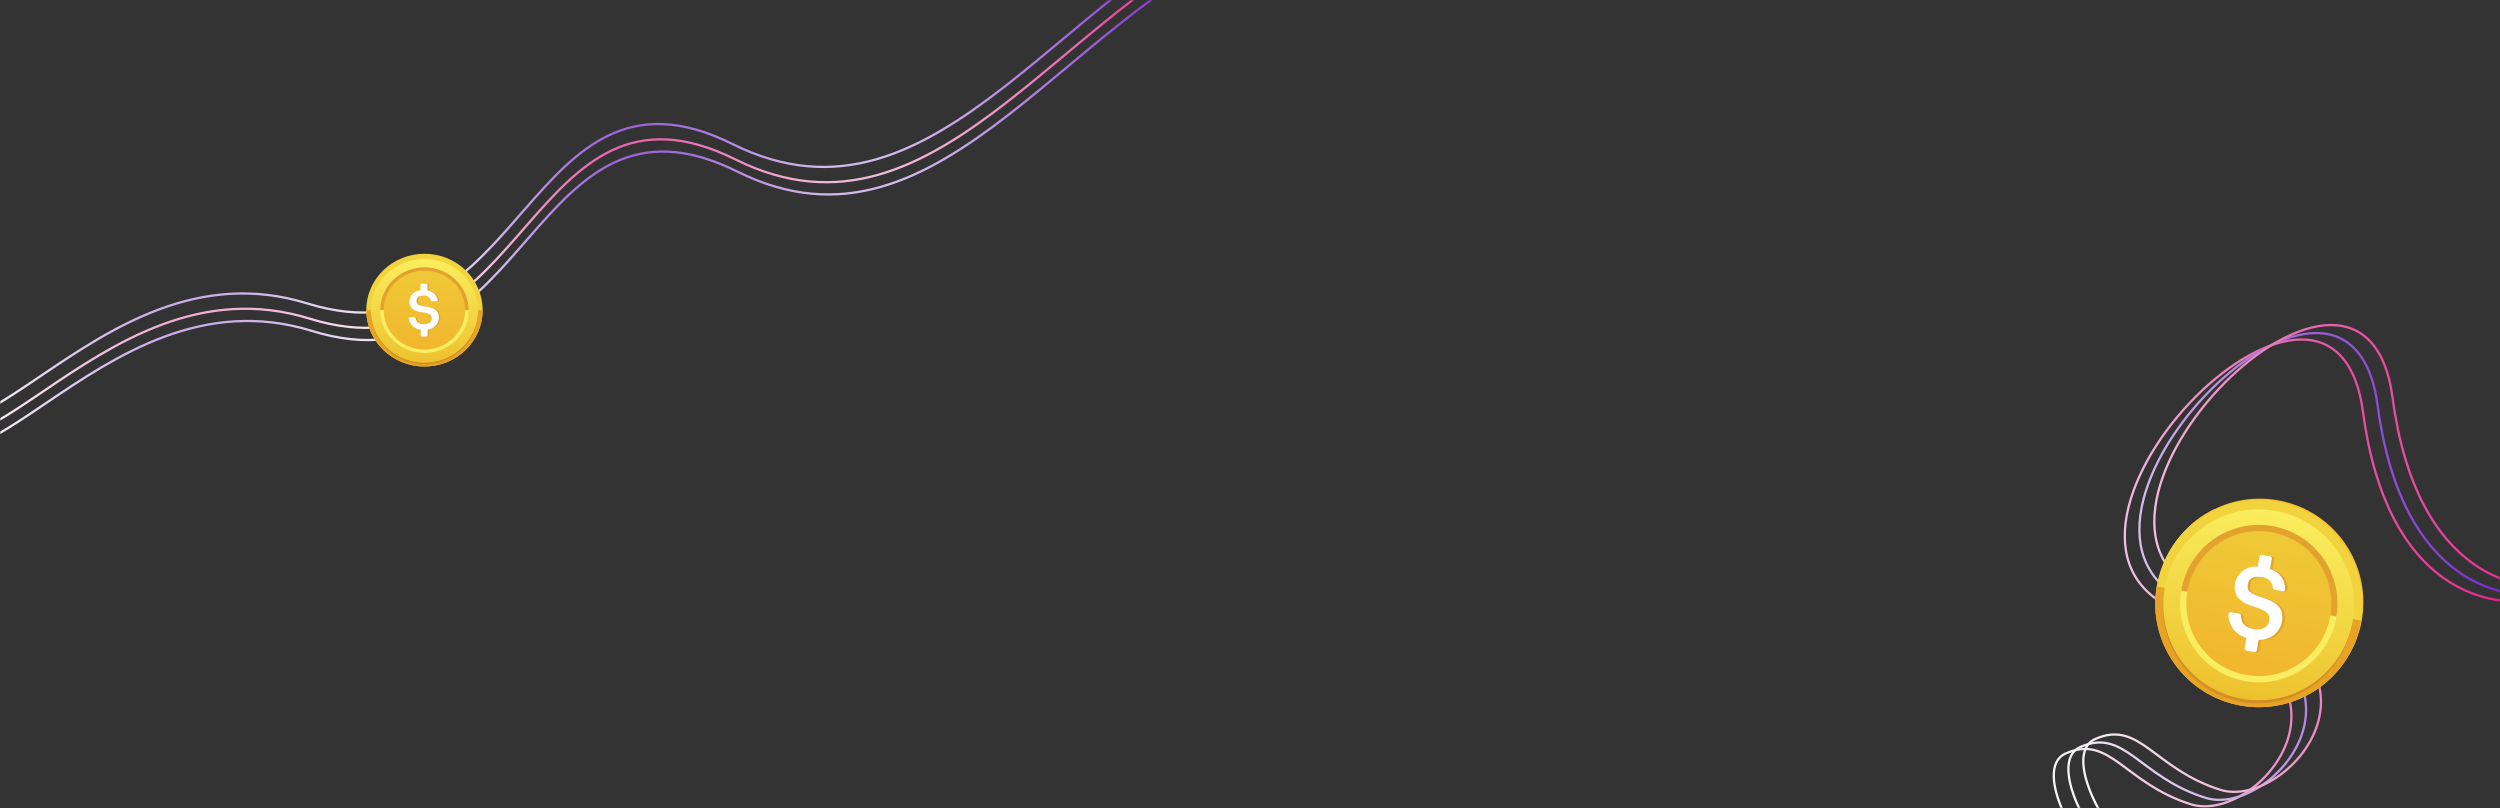 <svg width="1095" height="354" viewBox="0 0 1095 354" fill="none" xmlns="http://www.w3.org/2000/svg">
<rect x="0" y="0" width="1095" height="354" fill="#333333" stroke="none"/>
<mask id="mask0_1585_15312" style="mask-type:alpha" maskUnits="userSpaceOnUse" x="0" y="0" width="1095" height="354">
<rect width="1095" height="354" rx="20" fill="#6B11C9"/>
</mask>
<g mask="url(#mask0_1585_15312)">
<path d="M1113.24 262.034C1091.51 267.641 1045.46 259.22 1035.04 180.674C1022.01 82.493 870.829 239.008 957.139 268.719C1043.45 298.43 988.634 361.427 959.561 352.262C930.488 343.098 924.213 321.402 904.761 330.031C889.194 336.936 912.047 377.973 926.935 382.449" stroke="url(#paint0_linear_1585_15312)"/>
<path d="M1119.64 259.202C1097.91 264.809 1051.86 256.388 1041.44 177.842C1028.41 79.66 877.229 236.176 963.539 265.887C1049.85 295.598 995.034 358.595 965.961 349.43C936.888 340.266 930.613 318.57 911.161 327.199C895.595 334.104 918.447 375.141 933.335 379.617" stroke="url(#paint1_linear_1585_15312)"/>
<path d="M1126.17 255.701C1104.44 261.308 1058.39 252.887 1047.97 174.341C1034.95 76.159 883.761 232.675 970.07 262.386C1056.38 292.097 1001.57 355.094 972.493 345.929C943.419 336.765 937.144 315.069 917.692 323.698C902.126 330.603 924.978 371.64 939.866 376.116" stroke="url(#paint2_linear_1585_15312)"/>
<path d="M969.664 223.124C947.206 234.238 938.01 261.454 949.124 283.912C960.239 306.371 987.455 315.567 1009.91 304.452C1032.37 293.338 1041.57 266.122 1030.45 243.664C1019.34 221.206 992.123 212.009 969.664 223.124Z" fill="#FABE2C"/>
<path d="M949.124 283.912C960.195 306.283 987.542 315.523 1009.91 304.452L969.664 223.124C947.294 234.194 938.053 261.542 949.124 283.912Z" fill="#FABE2C"/>
<path d="M974.459 232.813C957.353 241.279 950.348 262.01 958.814 279.117C967.28 296.224 988.011 303.229 1005.12 294.763C1022.22 286.297 1029.23 265.566 1020.76 248.459C1012.3 231.352 991.566 224.347 974.459 232.813Z" fill="#FED843"/>
<path d="M958.814 279.117C967.266 296.196 988.039 303.215 1005.12 294.763L974.46 232.813C957.381 241.265 950.362 262.038 958.814 279.117Z" fill="#FED843"/>
<path d="M972.673 280.508C973.382 281.232 974.438 281.492 975.4 281.178L987.497 277.233L997.607 284.961C998.411 285.577 999.48 285.555 1000.35 285.125C1001.22 284.696 1001.88 283.859 1001.88 282.847L1001.87 270.121L1012.34 262.896C1013.17 262.321 1013.61 261.325 1013.46 260.324C1013.32 259.323 1012.61 258.491 1011.65 258.179L999.544 254.259L995.908 242.064C995.619 241.095 994.805 240.374 993.808 240.204C992.802 240.033 991.796 240.45 991.21 241.264L983.74 251.565L971.018 251.257C970.008 251.229 969.064 251.78 968.6 252.68C968.13 253.575 968.209 254.66 968.805 255.477L976.297 265.764L972.068 277.769C971.732 278.723 971.968 279.785 972.673 280.508Z" fill="#FABE2C"/>
<path d="M968.6 252.679C968.13 253.575 968.209 254.66 968.805 255.477L976.297 265.763L972.068 277.769C971.732 278.723 971.968 279.785 972.673 280.508C973.382 281.232 974.438 281.492 975.4 281.177L987.497 277.233L997.607 284.961C998.411 285.577 999.48 285.555 1000.35 285.125L983.74 251.565L971.018 251.257C970.008 251.229 969.064 251.78 968.6 252.679Z" fill="#FABE2C"/>
<path d="M895.888 -75.487C895.888 -75.487 865.823 -17.996 780.086 -7.532C694.349 2.933 632.111 -55.15 562.295 -31.893C469.043 -0.828 413.894 120.373 323.071 75.204C232.249 30.035 231.918 174.426 136.636 144.946C41.355 115.465 -16.531 247.794 -50.104 177.98C-83.678 108.166 -150.479 158.332 -150.479 158.332" stroke="url(#paint3_linear_1585_15312)"/>
<path d="M894.962 -80.844C894.962 -80.844 864.897 -23.354 779.16 -12.889C693.423 -2.424 631.185 -60.508 561.369 -37.25C468.117 -6.186 412.968 115.015 322.145 69.846C231.323 24.677 230.992 169.069 135.71 139.588C40.429 110.108 -17.457 242.437 -51.03 172.623C-84.604 102.809 -151.405 152.974 -151.405 152.974" stroke="url(#paint4_linear_1585_15312)"/>
<path d="M893.804 -87.54C893.804 -87.54 863.74 -30.05 778.003 -19.585C692.265 -9.121 630.027 -67.204 560.212 -43.947C466.96 -12.882 411.81 108.319 320.988 63.15C230.165 17.981 229.834 162.373 134.553 132.892C39.271 103.411 -18.615 235.741 -52.188 165.927C-85.761 96.112 -152.563 146.278 -152.563 146.278" stroke="url(#paint5_linear_1585_15312)"/>
<path d="M981.921 309.125C1006.64 313.239 1030.01 296.536 1034.12 271.819C1038.24 247.102 1021.54 223.73 996.819 219.616C972.102 215.502 948.73 232.204 944.616 256.921C940.502 281.638 957.204 305.011 981.921 309.125Z" fill="#F1D33D"/>
<path d="M981.921 309.123C993.791 311.099 1005.96 308.278 1015.75 301.282C1025.54 294.286 1032.15 283.688 1034.12 271.818L944.616 256.92C942.64 268.79 945.461 280.958 952.457 290.748C955.921 295.595 960.306 299.713 965.361 302.866C970.417 306.019 976.044 308.145 981.921 309.123V309.123Z" fill="#E7A324"/>
<path d="M982.407 306.202C1005.19 309.994 1026.74 294.598 1030.53 271.814C1034.32 249.029 1018.92 227.485 996.14 223.693C973.356 219.9 951.812 235.296 948.019 258.081C944.227 280.865 959.623 302.409 982.407 306.202Z" fill="url(#paint6_linear_1585_15312)"/>
<path d="M982.409 306.188C971.528 304.375 961.804 298.335 955.356 289.384C948.908 280.434 946.258 269.297 947.984 258.402L947.927 258.746C946.008 269.759 948.538 281.083 954.961 290.232C961.383 299.381 971.174 305.608 982.184 307.544C993.228 309.283 1004.51 306.567 1013.56 299.993C1022.6 293.418 1028.66 283.523 1030.42 272.481C1030.44 272.364 1030.46 272.252 1030.47 272.136C1028.58 283.006 1022.46 292.684 1013.46 299.063C1004.45 305.441 993.293 308.003 982.409 306.188V306.188Z" fill="#D38E26"/>
<path d="M983.709 298.384C1002.49 301.511 1020.26 288.817 1023.38 270.032C1026.51 251.247 1013.82 233.484 995.031 230.358C976.246 227.231 958.483 239.925 955.357 258.71C952.23 277.495 964.924 295.257 983.709 298.384Z" fill="#F9EE60"/>
<path d="M995.031 230.358C986.01 228.856 976.762 231 969.322 236.317C961.882 241.634 956.858 249.689 955.357 258.71L1023.38 270.032C1024.88 261.011 1022.74 251.763 1017.42 244.323C1012.11 236.882 1004.05 231.859 995.031 230.358V230.358Z" fill="#E3A22C"/>
<path d="M984.156 295.698C1001.46 298.578 1017.82 286.887 1020.7 269.585C1023.58 252.283 1011.89 235.922 994.584 233.042C977.282 230.163 960.922 241.854 958.042 259.156C955.162 276.458 966.854 292.819 984.156 295.698Z" fill="url(#paint7_linear_1585_15312)"/>
<path d="M1000.56 272.513C1001.58 266.429 998.267 263.716 991.097 261.61C985.99 260.016 985.186 258.471 985.589 256.046C985.993 253.621 988.002 252.364 991.472 252.941C992.743 252.949 993.967 253.423 994.914 254.272C995.86 255.121 996.462 256.287 996.608 257.55L996.651 257.797C996.683 257.979 996.771 258.147 996.902 258.278C997.033 258.408 997.201 258.495 997.383 258.527L1000.9 259.112C1001.03 259.135 1001.17 259.127 1001.3 259.09C1001.43 259.052 1001.55 258.986 1001.65 258.895C1001.75 258.805 1001.83 258.693 1001.88 258.567C1001.93 258.442 1001.95 258.307 1001.94 258.172C1001.93 256.421 1001.45 254.704 1000.55 253.203C999.481 251.552 997.889 250.309 996.029 249.674L995.325 249.466L996.096 244.837C996.135 244.603 996.079 244.363 995.941 244.171C995.803 243.978 995.595 243.847 995.361 243.809L991.765 243.21C991.531 243.171 991.291 243.227 991.098 243.365C990.905 243.502 990.775 243.711 990.736 243.945L989.993 248.41C987.738 248.132 985.46 248.712 983.613 250.036C981.766 251.359 980.483 253.328 980.021 255.553C979.063 261.309 982.153 264.173 989.318 266.233C994.077 267.893 995.484 269.201 995.014 272.023C994.545 274.844 991.809 276.311 988.477 275.756C984.213 275.047 982.864 273.081 982.658 270.587L982.629 269.786C982.619 269.579 982.539 269.382 982.401 269.227C982.263 269.072 982.076 268.969 981.871 268.935L978.187 268.322C978.055 268.301 977.921 268.309 977.793 268.347C977.665 268.385 977.547 268.45 977.448 268.539C977.349 268.628 977.271 268.738 977.22 268.861C977.168 268.984 977.145 269.117 977.152 269.25C977.109 271.59 977.857 273.875 979.275 275.736C980.694 277.597 982.699 278.924 984.967 279.502L984.191 284.163C984.154 284.398 984.211 284.637 984.35 284.83C984.488 285.023 984.698 285.153 984.932 285.192L988.51 285.788C988.744 285.827 988.984 285.772 989.178 285.634C989.372 285.497 989.504 285.288 989.544 285.054L990.32 280.393C992.682 280.536 995.017 279.824 996.897 278.386C998.777 276.947 1000.08 274.88 1000.56 272.563L1000.56 272.513Z" fill="#E3A22C"/>
<path d="M999.515 272.338C1000.53 266.254 997.218 263.541 990.048 261.435C984.941 259.841 984.137 258.296 984.54 255.871C984.944 253.447 986.953 252.189 990.423 252.766C991.694 252.775 992.918 253.248 993.864 254.097C994.811 254.946 995.413 256.112 995.558 257.375L995.602 257.622C995.634 257.804 995.721 257.972 995.853 258.103C995.984 258.234 996.152 258.321 996.334 258.352L999.849 258.937C999.982 258.96 1000.12 258.952 1000.25 258.915C1000.38 258.877 1000.5 258.811 1000.6 258.72C1000.7 258.63 1000.78 258.518 1000.83 258.393C1000.88 258.267 1000.9 258.132 1000.89 257.998C1000.88 256.246 1000.4 254.529 999.499 253.028C998.432 251.377 996.84 250.134 994.979 249.499L994.276 249.291L995.047 244.662C995.086 244.428 995.03 244.189 994.892 243.996C994.754 243.803 994.546 243.673 994.312 243.634L990.716 243.035C990.482 242.996 990.242 243.052 990.049 243.19C989.856 243.328 989.726 243.536 989.687 243.77L988.944 248.235C986.689 247.957 984.411 248.537 982.564 249.861C980.717 251.184 979.434 253.153 978.972 255.378C978.014 261.135 981.103 263.998 988.269 266.058C993.028 267.718 994.435 269.026 993.965 271.848C993.496 274.669 990.76 276.136 987.428 275.582C983.164 274.872 981.815 272.906 981.609 270.413L981.58 269.612C981.57 269.404 981.49 269.207 981.352 269.052C981.214 268.897 981.027 268.794 980.822 268.761L977.138 268.147C977.006 268.126 976.872 268.135 976.744 268.172C976.616 268.21 976.498 268.275 976.399 268.364C976.3 268.453 976.222 268.563 976.171 268.686C976.119 268.809 976.096 268.942 976.103 269.075C976.06 271.415 976.808 273.7 978.226 275.561C979.645 277.422 981.65 278.749 983.918 279.328L983.142 283.988C983.105 284.223 983.162 284.463 983.3 284.656C983.439 284.848 983.649 284.979 983.883 285.018L987.461 285.613C987.695 285.652 987.935 285.597 988.129 285.459C988.323 285.322 988.455 285.113 988.495 284.879L989.271 280.219C991.633 280.362 993.968 279.649 995.848 278.211C997.727 276.773 999.026 274.706 999.506 272.388L999.515 272.338Z" fill="white"/>
<path d="M185.906 160.523C199.978 160.523 211.386 149.47 211.386 135.836C211.386 122.202 199.978 111.149 185.906 111.149C171.833 111.149 160.426 122.202 160.426 135.836C160.426 149.47 171.833 160.523 185.906 160.523Z" fill="#F1D33D"/>
<path d="M185.906 160.523C192.664 160.523 199.145 157.922 203.923 153.292C208.702 148.662 211.386 142.383 211.386 135.836L160.426 135.836C160.426 142.383 163.11 148.662 167.889 153.292C170.255 155.585 173.064 157.403 176.155 158.644C179.246 159.884 182.56 160.523 185.906 160.523V160.523Z" fill="#E7A324"/>
<path d="M185.906 158.911C198.878 158.911 209.394 148.723 209.394 136.155C209.394 123.587 198.878 113.398 185.906 113.398C172.934 113.398 162.418 123.587 162.418 136.155C162.418 148.723 172.934 158.911 185.906 158.911Z" fill="url(#paint8_linear_1585_15312)"/>
<path d="M185.906 158.904C179.71 158.903 173.766 156.529 169.369 152.301C164.971 148.073 162.477 142.332 162.428 136.33L162.428 136.52C162.381 142.602 164.826 148.454 169.228 152.791C173.63 157.128 179.628 159.596 185.906 159.652C192.185 159.598 198.185 157.132 202.589 152.796C206.993 148.459 209.44 142.606 209.394 136.523C209.394 136.458 209.394 136.397 209.394 136.333C209.344 142.336 206.848 148.078 202.448 152.306C198.049 156.533 192.103 158.905 185.906 158.904V158.904Z" fill="#D38E26"/>
<path d="M185.906 154.598C196.601 154.598 205.271 146.198 205.271 135.836C205.271 125.474 196.601 117.074 185.906 117.074C175.211 117.074 166.541 125.474 166.541 135.836C166.541 146.198 175.211 154.598 185.906 154.598Z" fill="#F9EE60"/>
<path d="M185.906 117.074C180.77 117.074 175.844 119.051 172.213 122.569C168.581 126.088 166.541 130.86 166.541 135.836L205.271 135.836C205.271 130.86 203.231 126.088 199.599 122.569C195.967 119.051 191.042 117.074 185.906 117.074V117.074Z" fill="#E3A22C"/>
<path d="M185.906 153.116C195.756 153.116 203.742 145.379 203.742 135.835C203.742 126.292 195.756 118.555 185.906 118.555C176.055 118.555 168.07 126.292 168.07 135.835C168.07 145.379 176.055 153.116 185.906 153.116Z" fill="url(#paint9_linear_1585_15312)"/>
<path d="M192.858 139.206C192.858 135.85 190.774 134.69 186.608 134.2C183.632 133.801 183.044 133.043 183.044 131.706C183.044 130.368 184.041 129.514 186.016 129.514C186.721 129.405 187.443 129.549 188.046 129.921C188.648 130.292 189.089 130.864 189.286 131.529L189.333 131.657C189.368 131.752 189.432 131.835 189.516 131.893C189.601 131.952 189.702 131.983 189.806 131.984L191.807 131.984C191.883 131.984 191.958 131.968 192.026 131.936C192.095 131.904 192.155 131.858 192.202 131.801C192.25 131.743 192.283 131.676 192.299 131.604C192.316 131.532 192.316 131.458 192.298 131.386C192.132 130.447 191.707 129.569 191.068 128.843C190.325 128.053 189.328 127.528 188.239 127.353L187.831 127.304L187.831 124.751C187.831 124.622 187.778 124.498 187.684 124.407C187.589 124.316 187.462 124.265 187.329 124.265L185.281 124.265C185.148 124.265 185.02 124.316 184.926 124.407C184.832 124.498 184.779 124.622 184.779 124.751L184.779 127.214C183.504 127.266 182.296 127.781 181.395 128.656C180.493 129.532 179.964 130.703 179.913 131.939C179.913 135.114 181.889 136.375 186.048 136.841C188.838 137.306 189.738 137.883 189.738 139.439C189.738 140.995 188.358 142.027 186.461 142.027C184.033 142.027 183.105 141.093 182.76 139.773L182.671 139.345C182.646 139.235 182.583 139.136 182.493 139.065C182.402 138.995 182.289 138.956 182.172 138.956L180.075 138.956C180 138.957 179.926 138.973 179.859 139.005C179.791 139.036 179.732 139.082 179.685 139.139C179.639 139.195 179.606 139.261 179.589 139.332C179.572 139.403 179.571 139.476 179.587 139.547C179.779 140.806 180.404 141.966 181.361 142.838C182.319 143.71 183.552 144.244 184.862 144.351L184.862 146.922C184.863 147.051 184.916 147.175 185.011 147.266C185.106 147.357 185.234 147.409 185.367 147.409L187.404 147.409C187.537 147.409 187.665 147.357 187.76 147.266C187.855 147.175 187.909 147.051 187.909 146.922L187.909 144.351C189.231 144.217 190.459 143.626 191.368 142.686C192.277 141.746 192.805 140.521 192.858 139.234L192.858 139.206Z" fill="#E3A22C"/>
<path d="M192.261 139.206C192.261 135.85 190.177 134.69 186.011 134.2C183.035 133.801 182.447 133.043 182.447 131.706C182.447 130.368 183.443 129.514 185.419 129.514C186.124 129.405 186.846 129.549 187.448 129.921C188.051 130.292 188.492 130.864 188.689 131.529L188.736 131.657C188.77 131.752 188.834 131.835 188.919 131.893C189.004 131.952 189.105 131.983 189.209 131.984L191.21 131.984C191.286 131.984 191.361 131.968 191.429 131.936C191.498 131.904 191.558 131.858 191.605 131.801C191.652 131.743 191.686 131.676 191.702 131.604C191.719 131.532 191.718 131.458 191.701 131.386C191.534 130.447 191.11 129.569 190.471 128.843C189.728 128.053 188.731 127.528 187.642 127.353L187.233 127.304L187.233 124.751C187.233 124.622 187.181 124.498 187.086 124.407C186.992 124.316 186.865 124.265 186.731 124.265L184.684 124.265C184.551 124.265 184.423 124.316 184.329 124.407C184.235 124.498 184.182 124.622 184.182 124.751L184.182 127.214C182.907 127.266 181.699 127.781 180.797 128.656C179.896 129.532 179.367 130.703 179.316 131.939C179.316 135.114 181.292 136.375 185.451 136.841C188.241 137.306 189.141 137.883 189.141 139.439C189.141 140.995 187.76 142.027 185.864 142.027C183.436 142.027 182.507 141.093 182.163 139.773L182.074 139.345C182.049 139.235 181.986 139.136 181.895 139.065C181.805 138.995 181.692 138.956 181.575 138.956L179.478 138.956C179.403 138.957 179.329 138.973 179.262 139.005C179.194 139.036 179.135 139.082 179.088 139.139C179.042 139.195 179.008 139.261 178.991 139.332C178.974 139.403 178.974 139.476 178.99 139.547C179.182 140.806 179.807 141.966 180.764 142.838C181.722 143.71 182.955 144.244 184.264 144.351L184.264 146.922C184.265 147.051 184.319 147.175 184.414 147.266C184.509 147.357 184.637 147.409 184.77 147.409L186.807 147.409C186.94 147.409 187.068 147.357 187.163 147.266C187.258 147.175 187.311 147.051 187.312 146.922L187.312 144.351C188.634 144.217 189.862 143.626 190.771 142.686C191.679 141.746 192.208 140.521 192.261 139.234L192.261 139.206Z" fill="white"/>
</g>
<defs>
<linearGradient id="paint0_linear_1585_15312" x1="1100.41" y1="204.862" x2="879.79" y2="254.363" gradientUnits="userSpaceOnUse">
<stop stop-color="#E21284"/>
<stop offset="1" stop-color="#F5F5F5"/>
</linearGradient>
<linearGradient id="paint1_linear_1585_15312" x1="1106.81" y1="202.03" x2="886.19" y2="251.531" gradientUnits="userSpaceOnUse">
<stop stop-color="#6B11C9"/>
<stop offset="1" stop-color="#F5F5F5"/>
</linearGradient>
<linearGradient id="paint2_linear_1585_15312" x1="1113.34" y1="198.529" x2="892.722" y2="248.03" gradientUnits="userSpaceOnUse">
<stop stop-color="#E21284"/>
<stop offset="1" stop-color="#F5F5F5"/>
</linearGradient>
<linearGradient id="paint3_linear_1585_15312" x1="367.46" y1="11.075" x2="388.841" y2="106.757" gradientUnits="userSpaceOnUse">
<stop stop-color="#6B11C9"/>
<stop offset="1" stop-color="#F5F5F5"/>
</linearGradient>
<linearGradient id="paint4_linear_1585_15312" x1="366.534" y1="5.718" x2="387.915" y2="101.4" gradientUnits="userSpaceOnUse">
<stop stop-color="#E21284"/>
<stop offset="1" stop-color="#F5F5F5"/>
</linearGradient>
<linearGradient id="paint5_linear_1585_15312" x1="365.377" y1="-0.978" x2="386.758" y2="94.703" gradientUnits="userSpaceOnUse">
<stop stop-color="#6B11C9"/>
<stop offset="1" stop-color="#F5F5F5"/>
</linearGradient>
<linearGradient id="paint6_linear_1585_15312" x1="996.198" y1="223.344" x2="982.387" y2="306.323" gradientUnits="userSpaceOnUse">
<stop stop-color="#FAEE5E"/>
<stop offset="1" stop-color="#EDC12D"/>
</linearGradient>
<linearGradient id="paint7_linear_1585_15312" x1="994.639" y1="232.711" x2="984.192" y2="295.484" gradientUnits="userSpaceOnUse">
<stop stop-color="#EFC938"/>
<stop offset="1" stop-color="#F1B62E"/>
</linearGradient>
<linearGradient id="paint8_linear_1585_15312" x1="185.906" y1="113.206" x2="185.906" y2="158.978" gradientUnits="userSpaceOnUse">
<stop stop-color="#FAEE5E"/>
<stop offset="1" stop-color="#EDC12D"/>
</linearGradient>
<linearGradient id="paint9_linear_1585_15312" x1="185.906" y1="118.372" x2="185.906" y2="152.998" gradientUnits="userSpaceOnUse">
<stop stop-color="#EFC938"/>
<stop offset="1" stop-color="#F1B62E"/>
</linearGradient>
</defs>
</svg>
